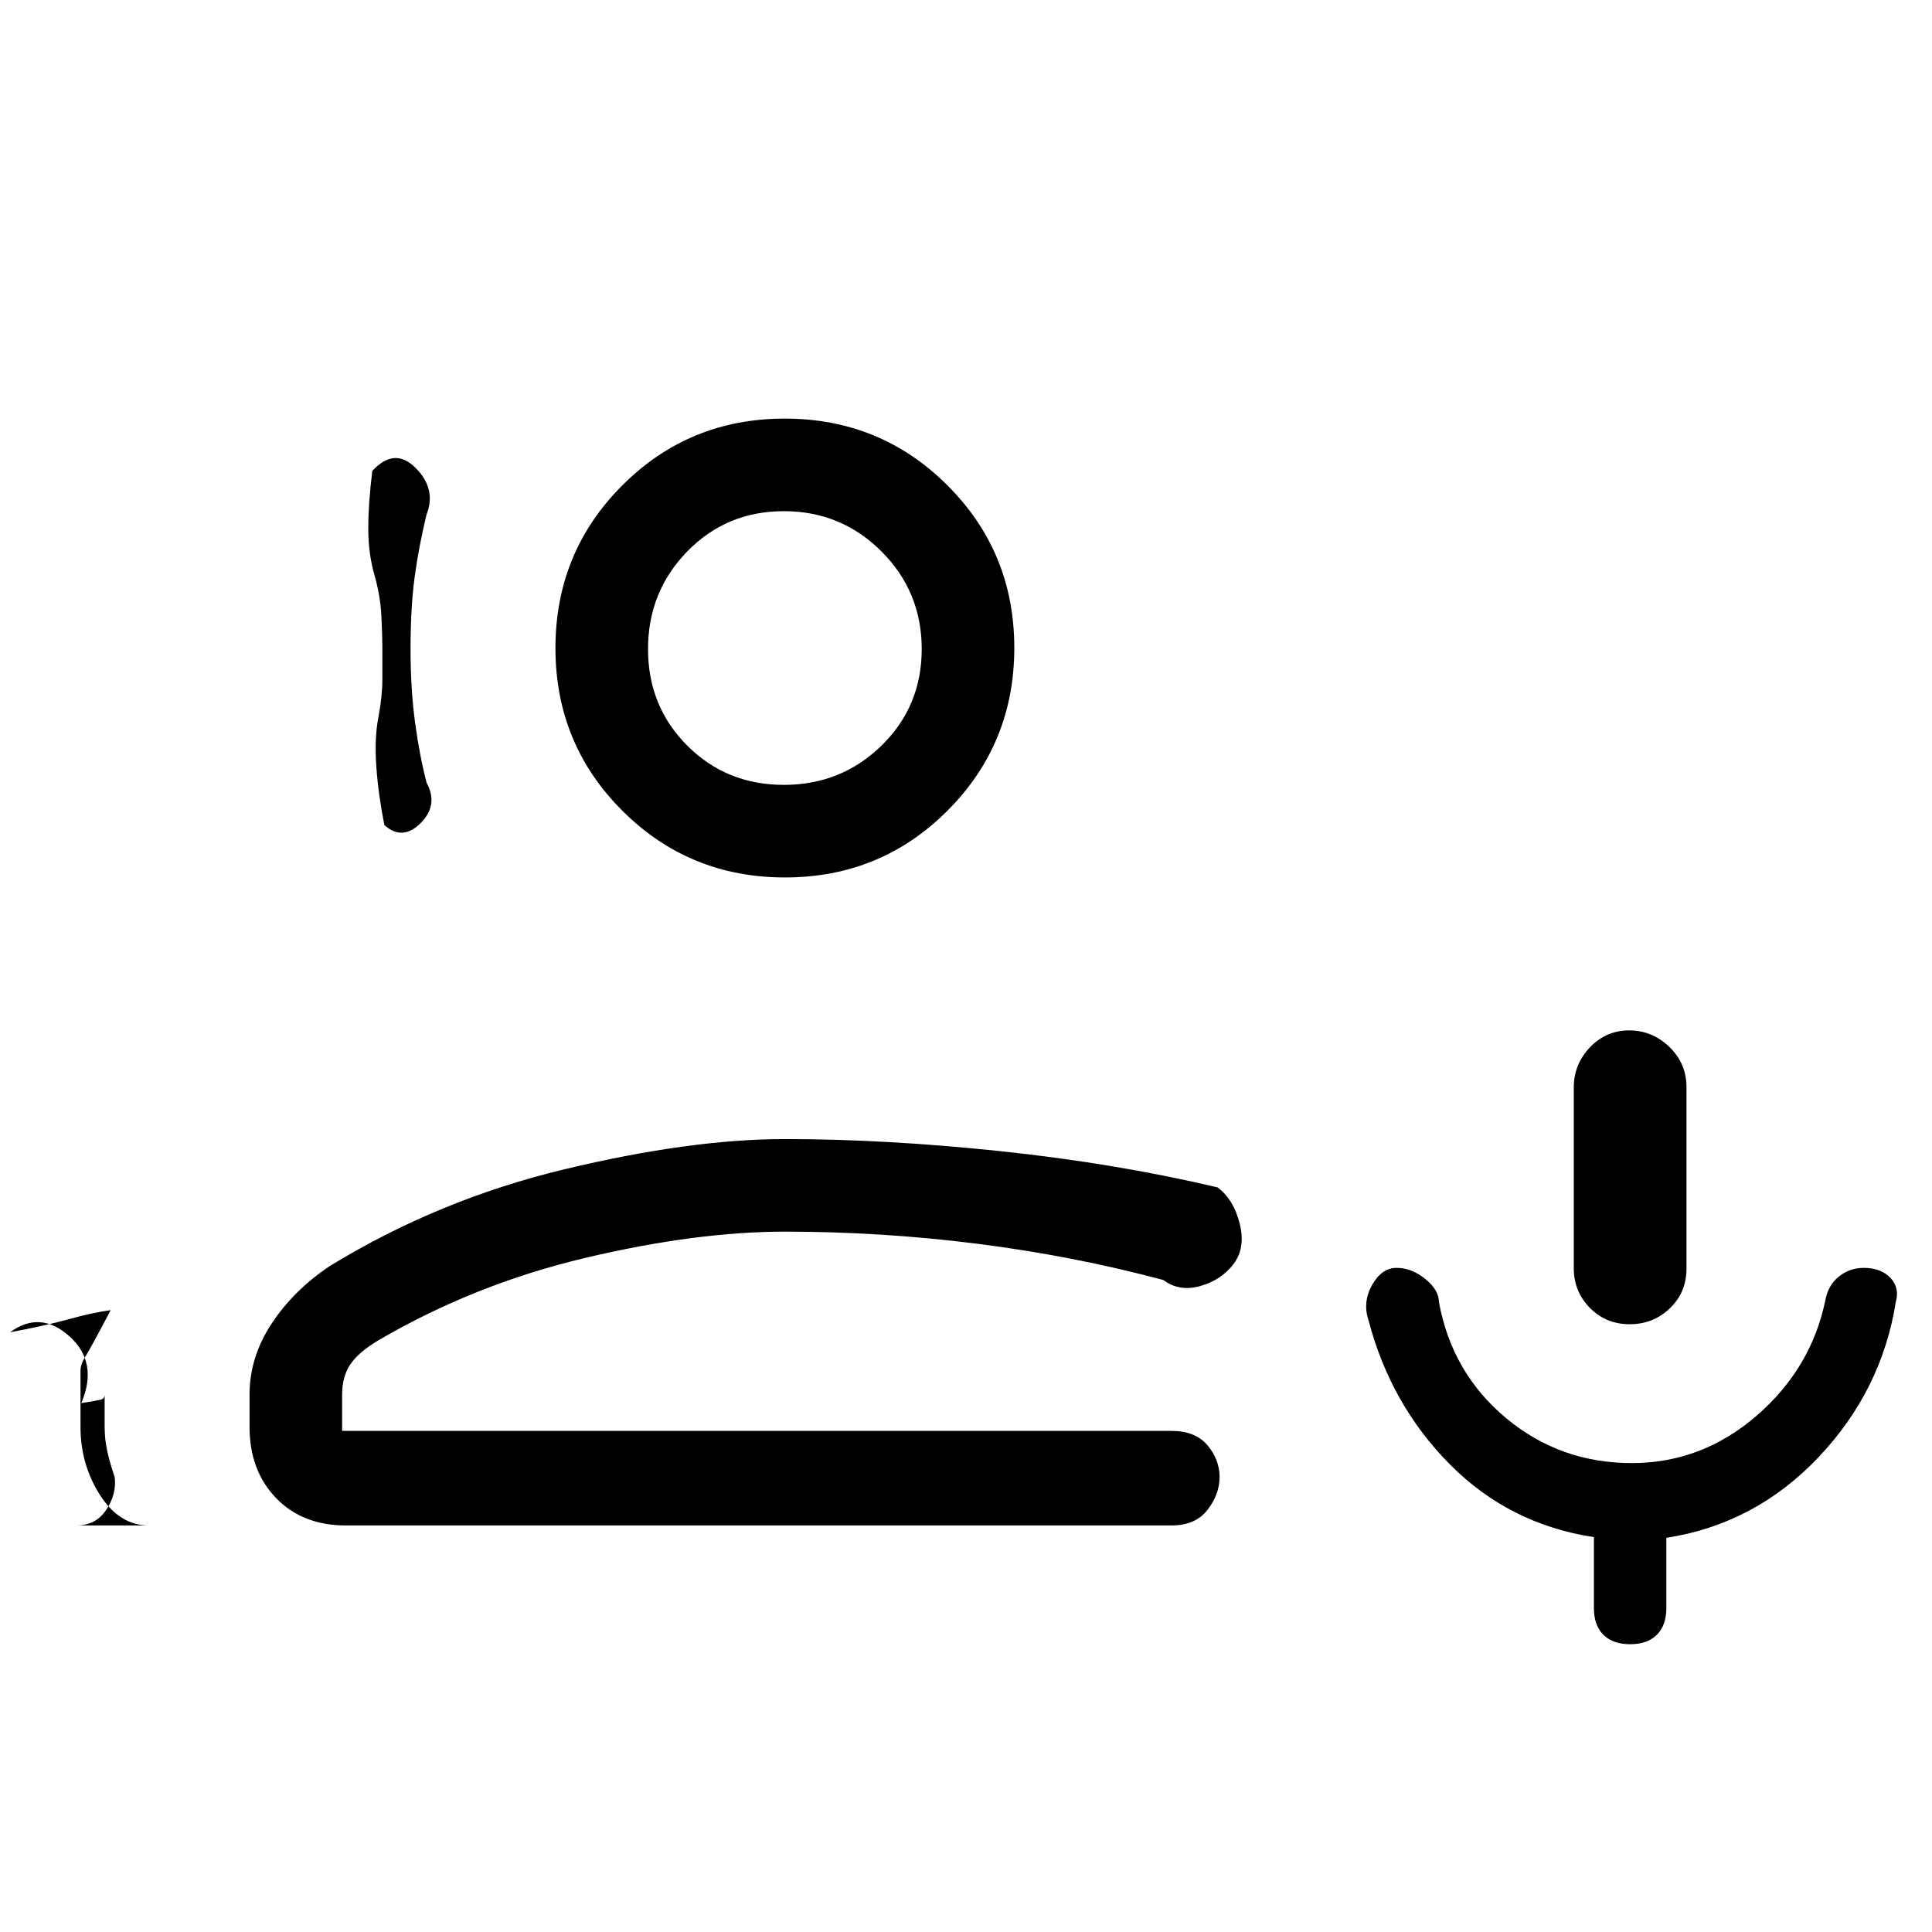 <svg xmlns="http://www.w3.org/2000/svg" height="20" viewBox="0 -960 960 960" width="20"><path d="M809.76-302Q798-302 790-310.12q-8-8.12-8-19.72v-89.73q0-11.6 8.03-20.01 8.03-8.42 19.5-8.42t19.97 8.21q8.5 8.22 8.5 19.95v90.27q0 11.74-8.24 19.65-8.23 7.92-20 7.92Zm.24 159q-8.6 0-13.3-4.7-4.7-4.7-4.7-13.3v-35.21q-42.01-6.4-71.5-36.09Q691-262 680-304q-3-9 1.79-17.5 4.78-8.5 12.2-8.5 7.42 0 14.21 5.5Q715-319 715-313q6.42 35.14 33.26 57.57Q775.11-233 810.84-233q34.76 0 61.96-23.5Q900-280 907-313.91q1.36-7.42 6.7-11.76 5.33-4.33 12.44-4.33 8.46 0 13.16 4.92 4.7 4.92 2.7 12.08-7 44-38.46 77.16T828-195.86V-161q0 8.6-4.7 13.3-4.7 4.7-13.3 4.7ZM190-638q0-6-.5-16t-3.5-20.5q-3-10.5-3-23t2-28.5q11-12 21.5-1.5t5.42 23.24Q208-688 206-673t-2 35.35q0 20.3 2.3 37.06 2.31 16.76 5.7 29.59 6 11-3 20t-18 1q-3-15-4-29t1-24.5q2-10.5 2-19.04V-638ZM40-251v-28q0-3.13 2.5-7.07Q45-290 55-309q-8.77 1.18-20.8 4.5Q22.18-301.17 5-298q15-11 29.5 2t5.89 33.21Q48-264 50-264.5q2-.5 2-2.5v16q0 6 1.25 11.83Q54.5-233.33 57-226q1 8.44-4.21 16.22Q47.59-202 38-202h36q-14.65 0-24.33-15.15Q40-232.3 40-251Zm350.05-273q-47.6 0-80.82-33.17Q276-590.34 276-637.95q0-47.6 33.17-80.83Q342.34-752 389.95-752q47.6 0 80.82 33.17Q504-685.66 504-638.05q0 47.6-33.17 80.83Q437.66-524 390.05-524Zm-.55-46q28.5 0 48.5-19.5 20-19.51 20-48 0-28.5-20-48.5t-48.5-20q-28.49 0-48 20-19.5 20-19.5 48.5 0 28.49 19.5 48 19.51 19.5 48 19.5ZM172-202q-21.7 0-34.85-13.65Q124-229.3 124-251v-16.04q0-18.66 11-35.31Q146-319 164-331q54-33 116.5-48T390-394q50 0 107 6t108 18q8 6 11 18t-3 20q-6 8-16.5 11t-18.5-3q-45-12-92.5-18t-95.5-6q-44 0-99 13t-103 41q-10 6-14 12.07-4 6.06-4 14.93v18h412q12 0 18 7.16t6 15.75q0 8.59-6 16.34T582-202H172Zm218-436Zm0 389Z"/></svg>